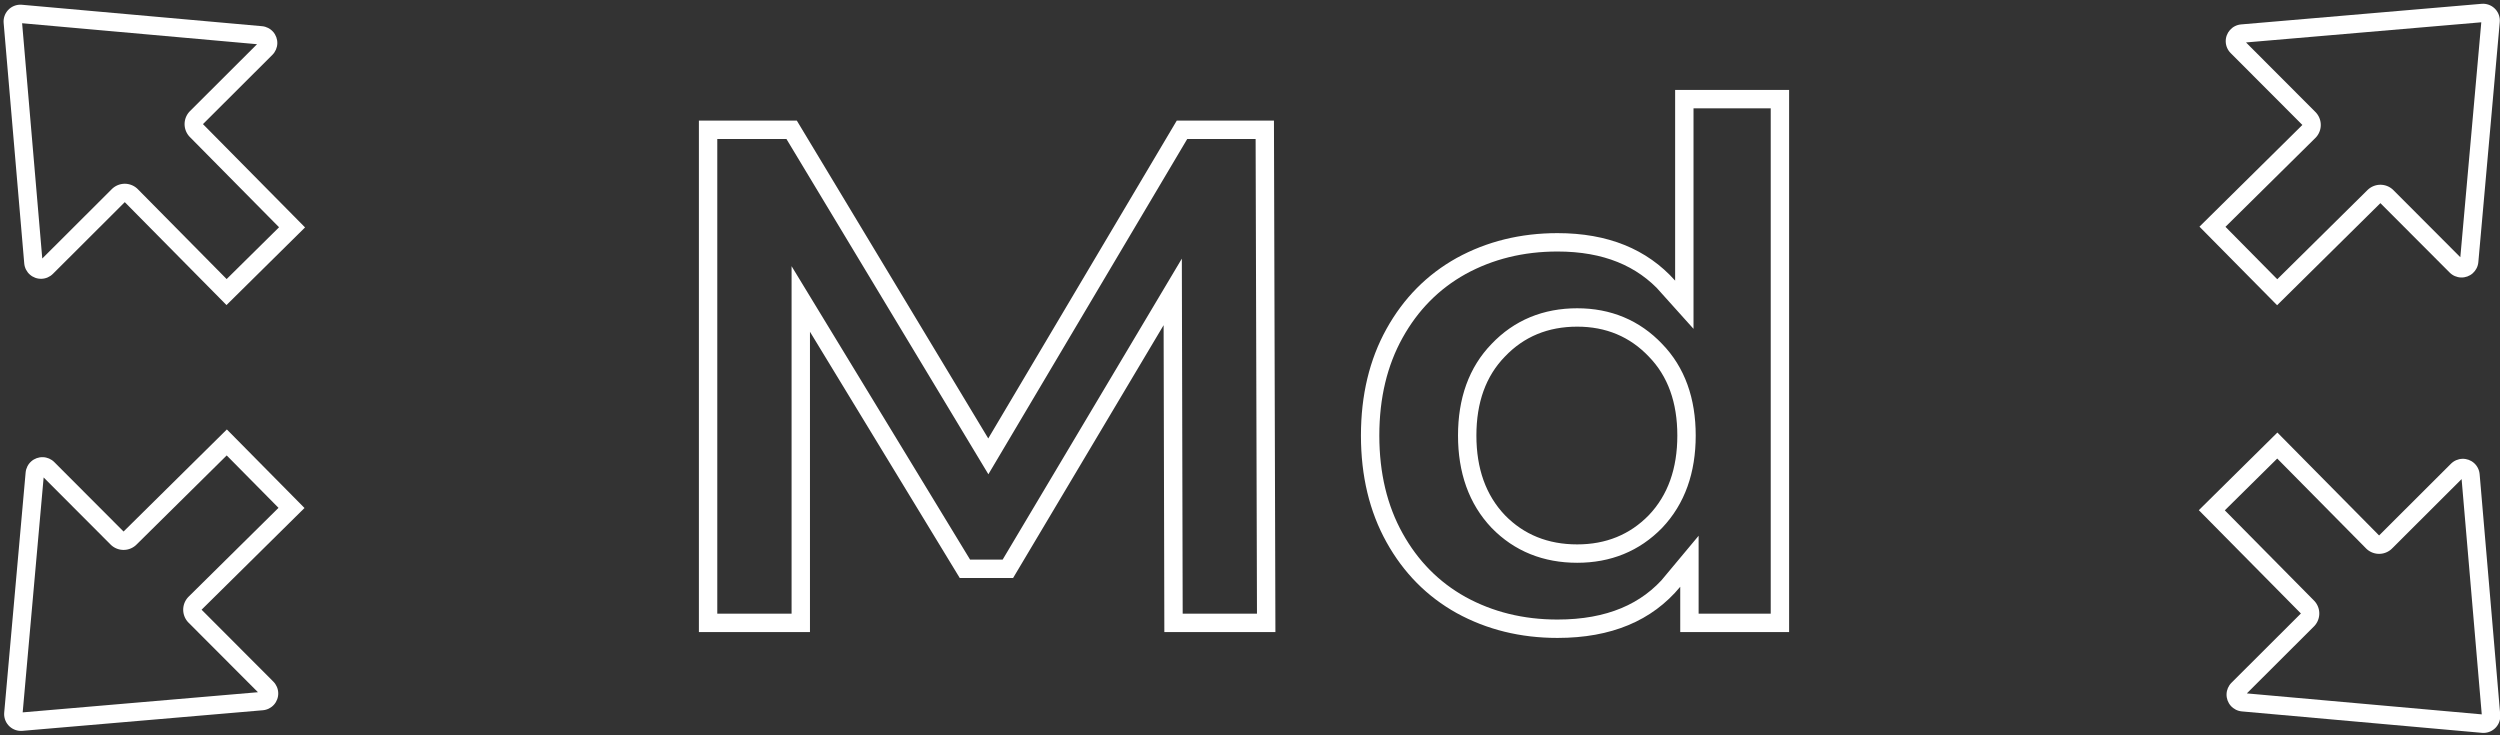 <svg version="1.1" viewBox="0 0 1700 500" xmlns="http://www.w3.org/2000/svg"><rect x="0" y="0" width="1700" height="500" fill="#333333" stroke="none"/><defs><clipPath id="clipPath3860"><path d="m1236.8-0.963v172.91c-25.616-28.707-61.168-43.062-106.66-43.062-33.566 0-64.04 7.509-91.422 22.525-26.941 15.016-48.142 36.436-63.6 64.26-15.458 27.824-23.186 60.066-23.186 96.723s7.728 68.897 23.186 96.721c15.458 27.824 36.659 49.244 63.6 64.26 27.382 15.016 57.856 22.525 91.422 22.525 48.582 0 85.679-15.457 111.29-46.373v41.072h98.709v-491.56zm-885.12 27.824v463.73h100.7v-272.28l135.81 223.25h48.361l136.47-229.22 0.664 278.24h100.7l-1.324-463.73h-88.109l-170.92 288.18-173.57-288.18zm796.35 186.82c26.057 0 47.698 9.052 64.922 27.16 17.224 17.666 25.836 41.516 25.836 71.549s-8.611 54.101-25.836 72.209c-17.224 17.666-38.864 26.5-64.922 26.5-26.499 0-48.362-8.834-65.586-26.5-17.224-18.108-25.836-42.177-25.836-72.209s8.612-53.883 25.836-71.549c17.224-18.108 39.087-27.16 65.586-27.16z" style="fill:#fff;stroke-width:25;stroke:#fff"/></clipPath><clipPath id="clipPath3917"><path d="m12.486 2.262a9.534 9.534 0 0 0-9.447 10.348l11.669 136.26a9.534 9.534 0 0 0 16.233 5.936l40.743-40.657 57.637 58.32 44.517-43.998-57.848-58.532 39.338-39.252a9.534 9.534 0 0 0-5.886-16.244l-136.06-12.141a9.534 9.534 0 0 0-0.898-0.038z" style="color:#000000;fill:none;stroke-linecap:round;stroke-linejoin:round;stroke-width:25;stroke:#fff"/></clipPath></defs><path transform="matrix(.75 0 0 .75 211.49 61.867)" d="m1236.8-0.963v172.91c-25.616-28.707-61.168-43.062-106.66-43.062-33.566 0-64.04 7.509-91.422 22.525-26.941 15.016-48.142 36.436-63.6 64.26-15.458 27.824-23.186 60.066-23.186 96.723s7.728 68.897 23.186 96.721c15.458 27.824 36.659 49.244 63.6 64.26 27.382 15.016 57.856 22.525 91.422 22.525 48.582 0 85.679-15.457 111.29-46.373v41.072h98.709v-491.56zm-885.12 27.824v463.73h100.7v-272.28l135.81 223.25h48.361l136.47-229.22 0.664 278.24h100.7l-1.324-463.73h-88.109l-170.92 288.18-173.57-288.18zm796.35 186.82c26.057 0 47.698 9.052 64.922 27.16 17.224 17.666 25.836 41.516 25.836 71.549s-8.611 54.101-25.836 72.209c-17.224 17.666-38.864 26.5-64.922 26.5-26.499 0-48.362-8.834-65.586-26.5-17.224-18.108-25.836-42.177-25.836-72.209s8.612-53.883 25.836-71.549c17.224-18.108 39.087-27.16 65.586-27.16z" clip-path="url(#clipPath3860)" style="fill:none;stroke-width:33.333;stroke:#fff"/><path transform="matrix(0 1.2 -1.2 0 1702.6 -1.05)" d="m12.486 2.262a9.534 9.534 0 0 0-9.447 10.348l11.669 136.26a9.534 9.534 0 0 0 16.233 5.936l40.743-40.657 57.637 58.32 44.517-43.998-57.848-58.532 39.338-39.252a9.534 9.534 0 0 0-5.886-16.244l-136.06-12.141a9.534 9.534 0 0 0-0.898-0.038z" clip-path="url(#clipPath3917)" style="color:#000000;fill:none;stroke-linecap:round;stroke-linejoin:round;stroke-width:20.833;stroke:#fff"/><path transform="matrix(-1.2 0 0 -1.2 1703.8 501.09)" d="m12.486 2.262a9.534 9.534 0 0 0-9.447 10.348l11.669 136.26a9.534 9.534 0 0 0 16.233 5.936l40.743-40.657 57.637 58.32 44.517-43.998-57.848-58.532 39.338-39.252a9.534 9.534 0 0 0-5.886-16.244l-136.06-12.141a9.534 9.534 0 0 0-0.898-0.038z" clip-path="url(#clipPath3917)" style="color:#000000;fill:none;stroke-linecap:round;stroke-linejoin:round;stroke-width:20.833;stroke:#fff"/><path transform="matrix(1.2 0 0 1.2 -1.168 .475)" d="m12.486 2.262a9.534 9.534 0 0 0-9.447 10.348l11.669 136.26a9.534 9.534 0 0 0 16.233 5.936l40.743-40.657 57.637 58.32 44.517-43.998-57.848-58.532 39.338-39.252a9.534 9.534 0 0 0-5.886-16.244l-136.06-12.141a9.534 9.534 0 0 0-0.898-0.038z" clip-path="url(#clipPath3917)" style="color:#000000;fill:none;stroke-linecap:round;stroke-linejoin:round;stroke-width:20.833;stroke:#fff"/><path transform="matrix(0 -1.2 1.2 0 .099 500.62)" d="m12.486 2.262a9.534 9.534 0 0 0-9.447 10.348l11.669 136.26a9.534 9.534 0 0 0 16.233 5.936l40.743-40.657 57.637 58.32 44.517-43.998-57.848-58.532 39.338-39.252a9.534 9.534 0 0 0-5.886-16.244l-136.06-12.141a9.534 9.534 0 0 0-0.898-0.038z" clip-path="url(#clipPath3917)" style="color:#000000;fill:none;stroke-linecap:round;stroke-linejoin:round;stroke-width:20.833;stroke:#fff"/></svg>
